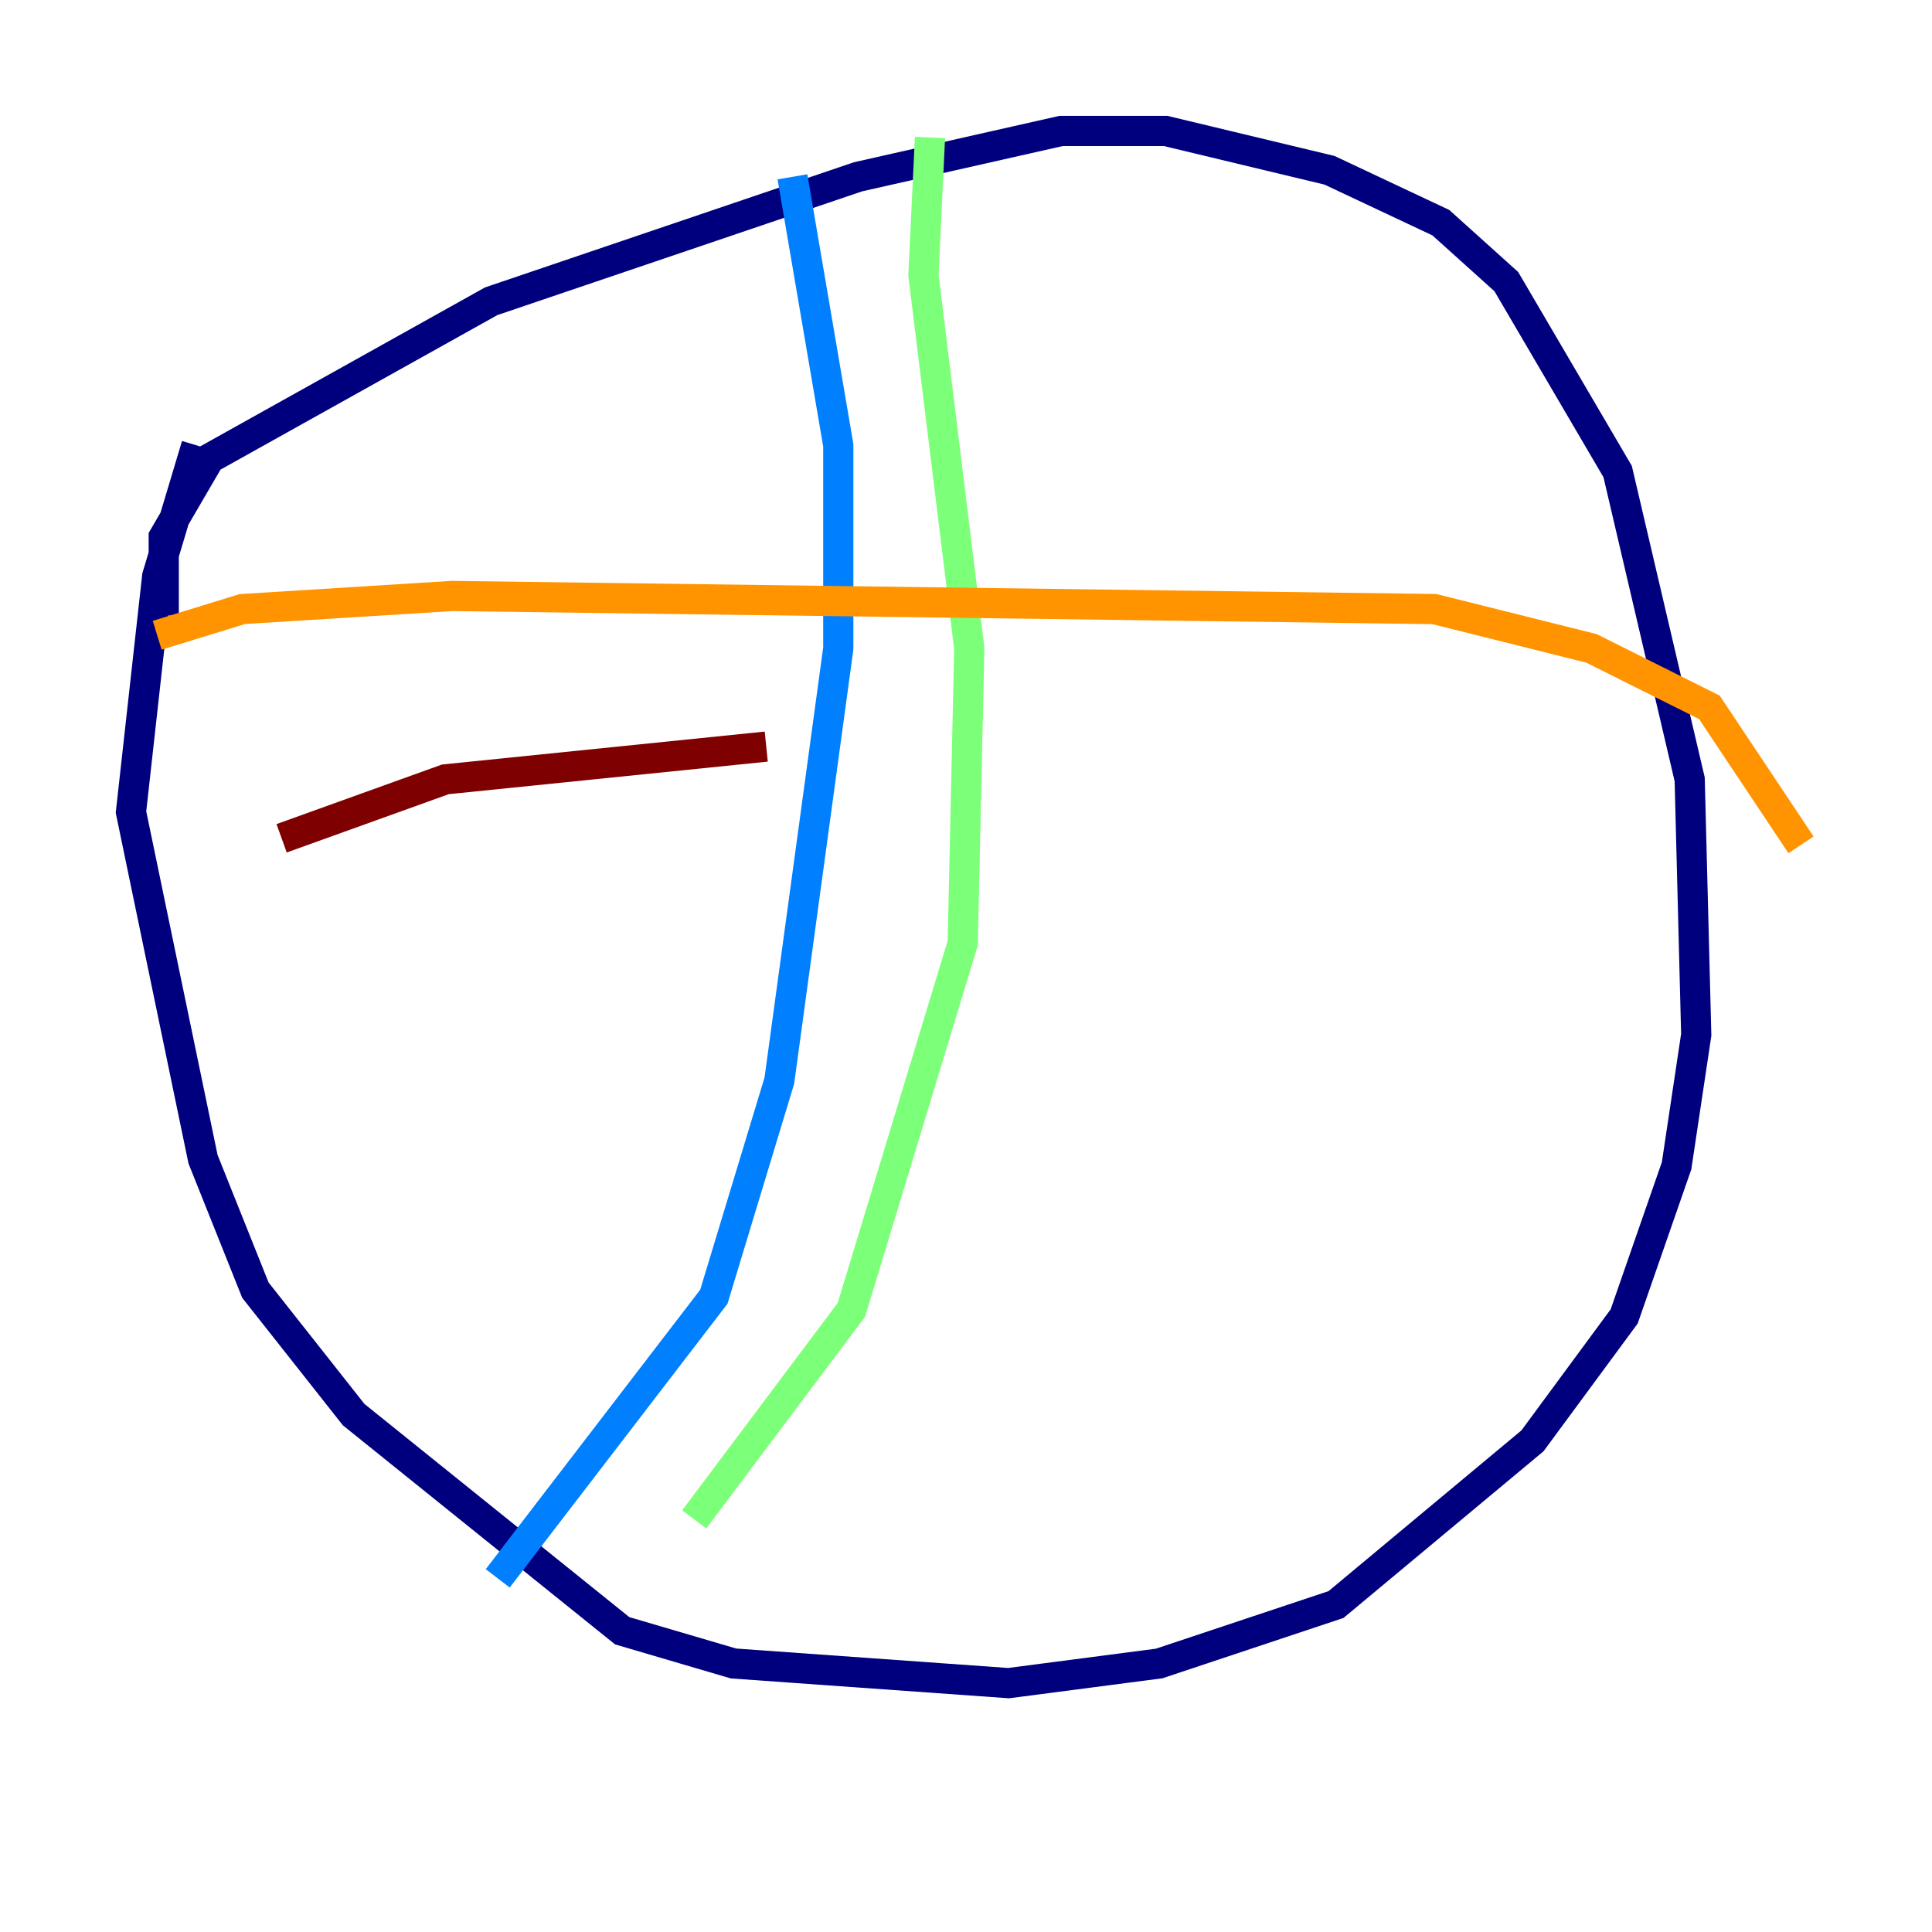 <?xml version="1.0" encoding="utf-8" ?>
<svg baseProfile="tiny" height="128" version="1.2" viewBox="0,0,128,128" width="128" xmlns="http://www.w3.org/2000/svg" xmlns:ev="http://www.w3.org/2001/xml-events" xmlns:xlink="http://www.w3.org/1999/xlink"><defs /><polyline fill="none" points="10.848,40.786 10.848,35.58 13.885,30.373 32.542,19.959 56.841,11.715 70.291,8.678 77.234,8.678 88.081,11.281 95.458,14.752 99.797,18.658 107.173,31.241 111.946,51.634 112.38,68.556 111.078,77.234 107.607,87.214 101.532,95.458 88.515,106.305 76.8,110.21 66.82,111.512 48.597,110.21 41.22,108.041 23.43,93.722 16.922,85.478 13.451,76.8 8.678,53.803 10.414,38.183 13.017,29.505" stroke="#00007f" stroke-width="2" /><polyline fill="none" points="52.502,11.715 55.539,29.505 55.539,42.956 51.634,71.593 47.295,85.912 32.976,104.57" stroke="#0080ff" stroke-width="2" /><polyline fill="none" points="61.614,9.112 61.18,18.224 64.217,42.956 63.783,62.481 56.407,86.78 45.993,100.664" stroke="#7cff79" stroke-width="2" /><polyline fill="none" points="10.414,42.088 16.054,40.352 29.939,39.485 95.024,40.352 105.437,42.956 113.248,46.861 119.322,55.973" stroke="#ff9400" stroke-width="2" /><polyline fill="none" points="18.658,55.539 29.505,51.634 50.766,49.464" stroke="#7f0000" stroke-width="2" /></svg>